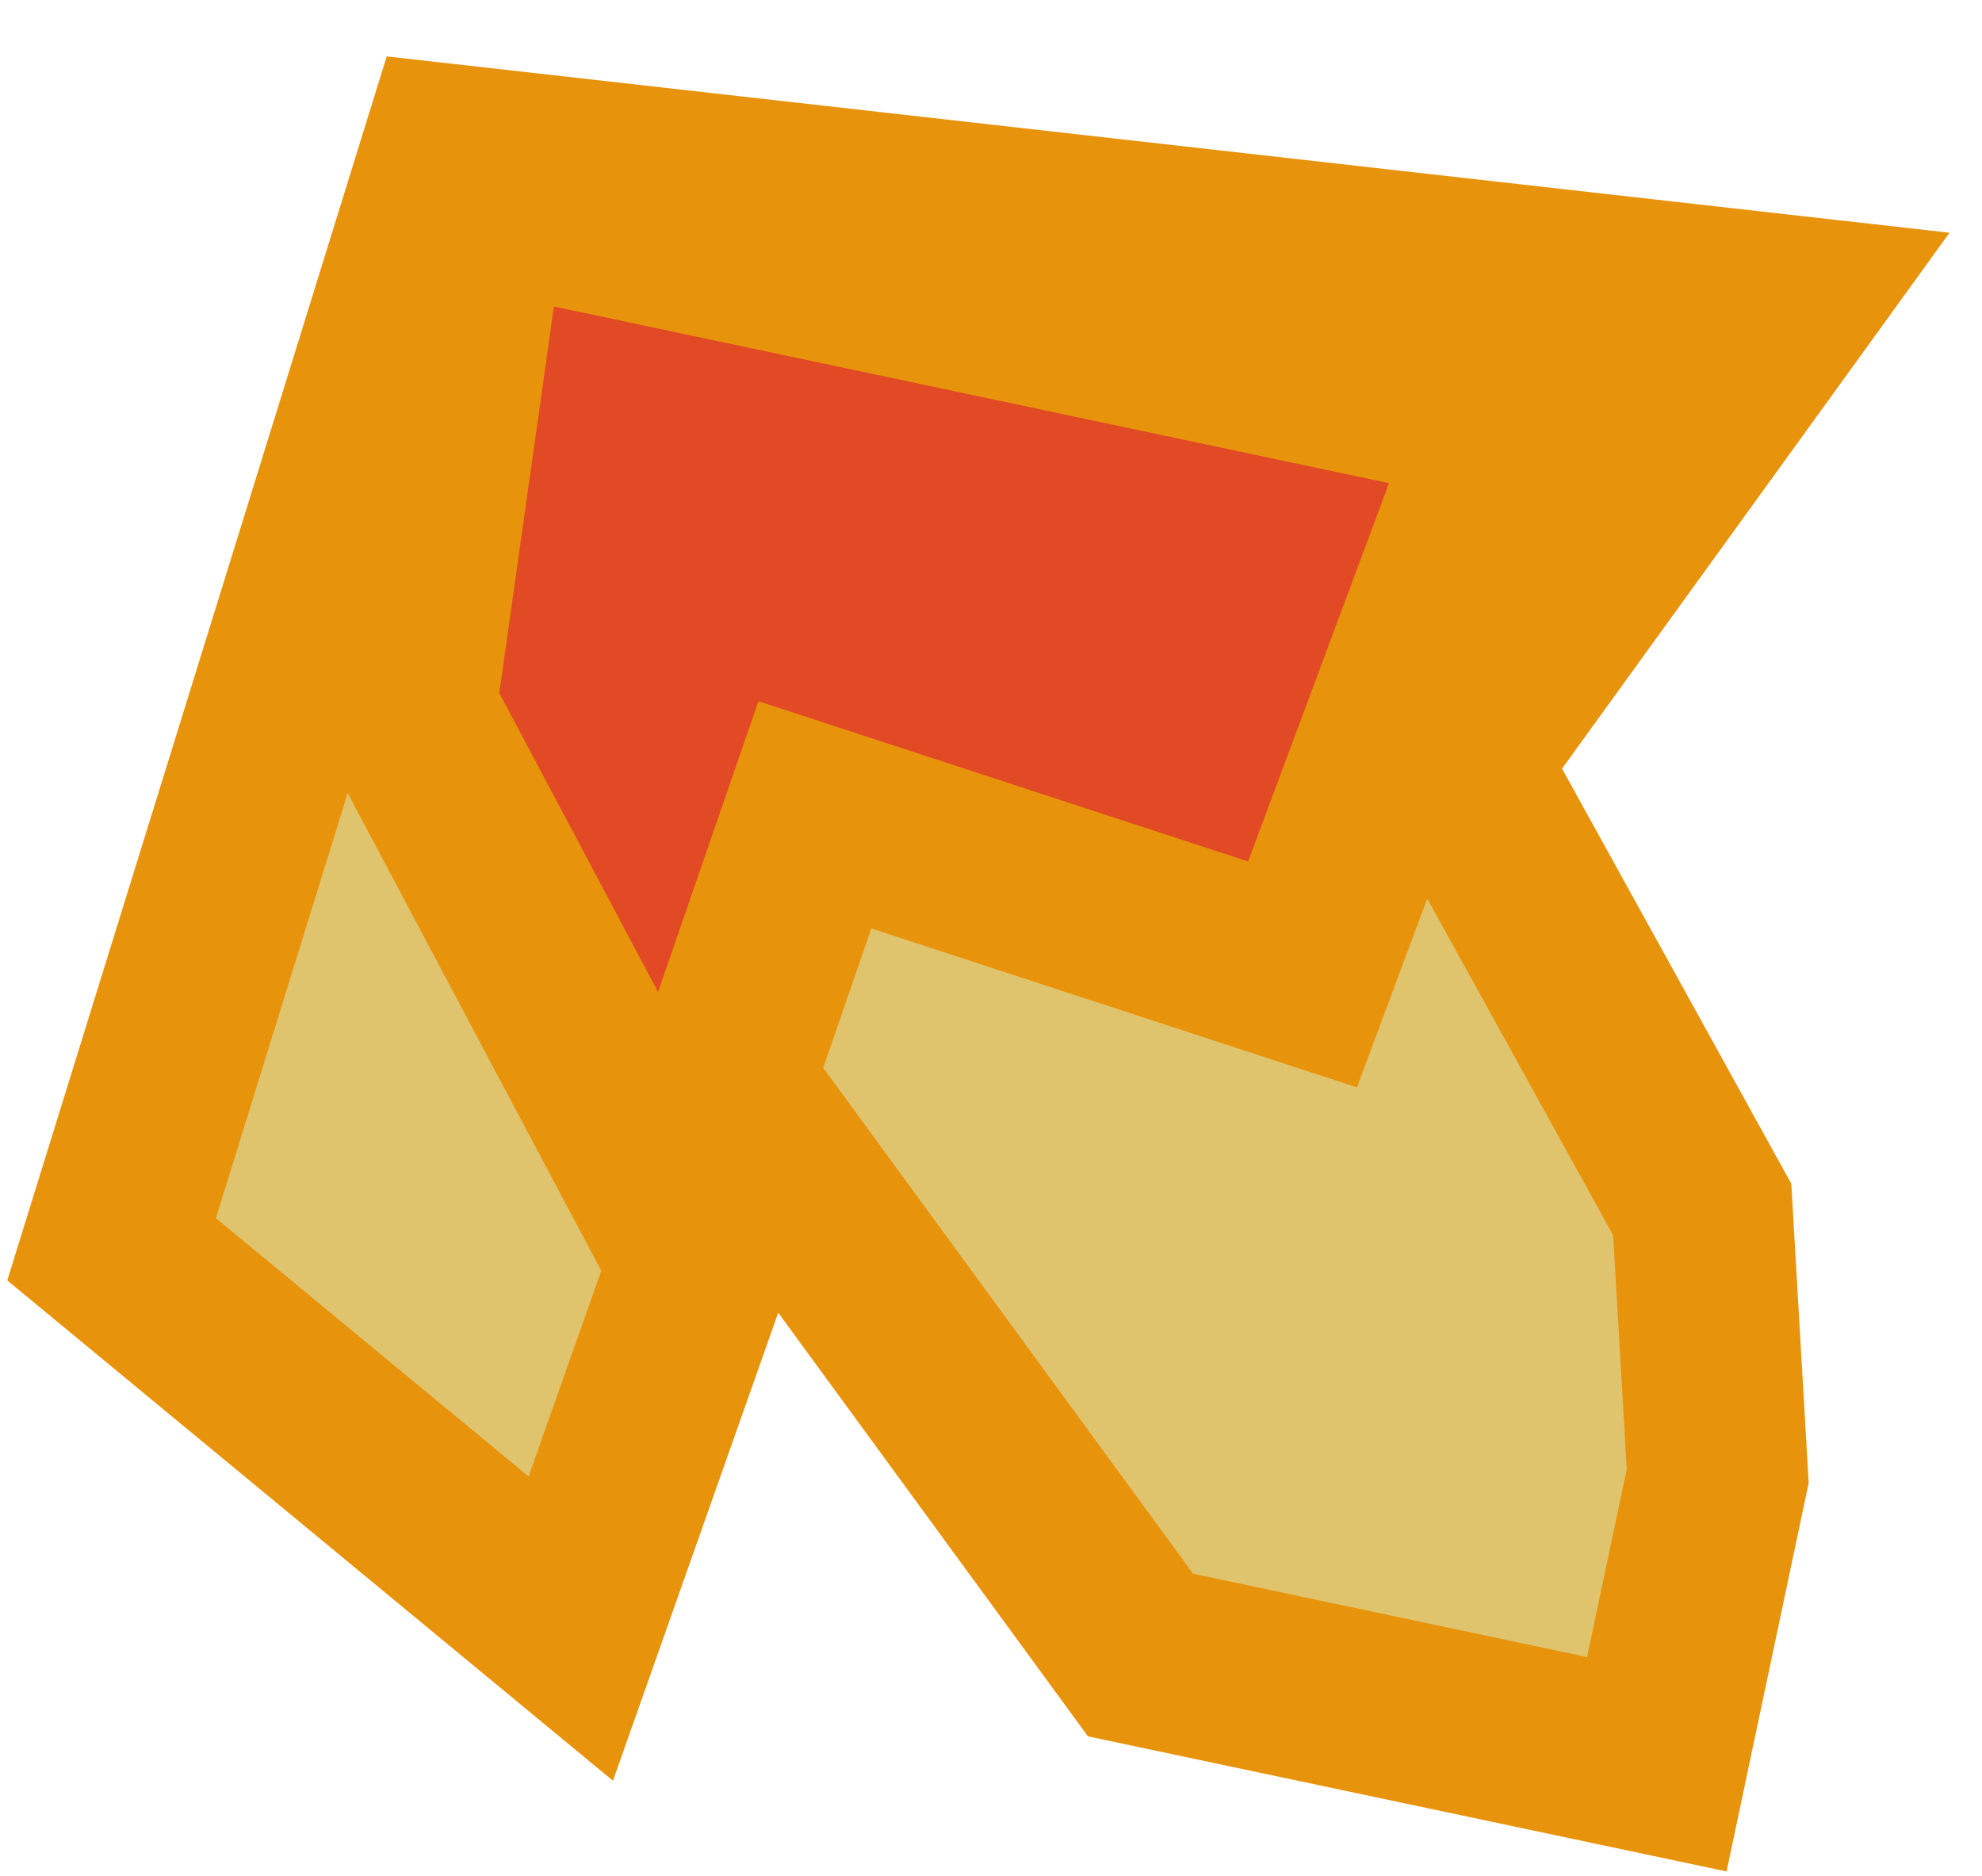 <svg width="56" height="53" viewBox="0 0 56 53" fill="none" xmlns="http://www.w3.org/2000/svg">
<path d="M50.449 8.623L12.741 4.369L3.153 35.293L16.127 46.009L21.192 31.667L32.225 46.756L39.518 48.298L46.812 49.841L48.533 41.701L48.095 34.168L41.115 21.531L50.449 8.623Z" fill="#E0C46D" stroke="#E8930C" stroke-width="5.11"/>
<path d="M42.676 11.763L13.502 5.593L11.462 20.043L19.091 34.412L23.024 23.02L36.802 27.528L42.676 11.763Z" fill="#E14A24" stroke="#E8930C" stroke-width="5.11"/>
</svg>
